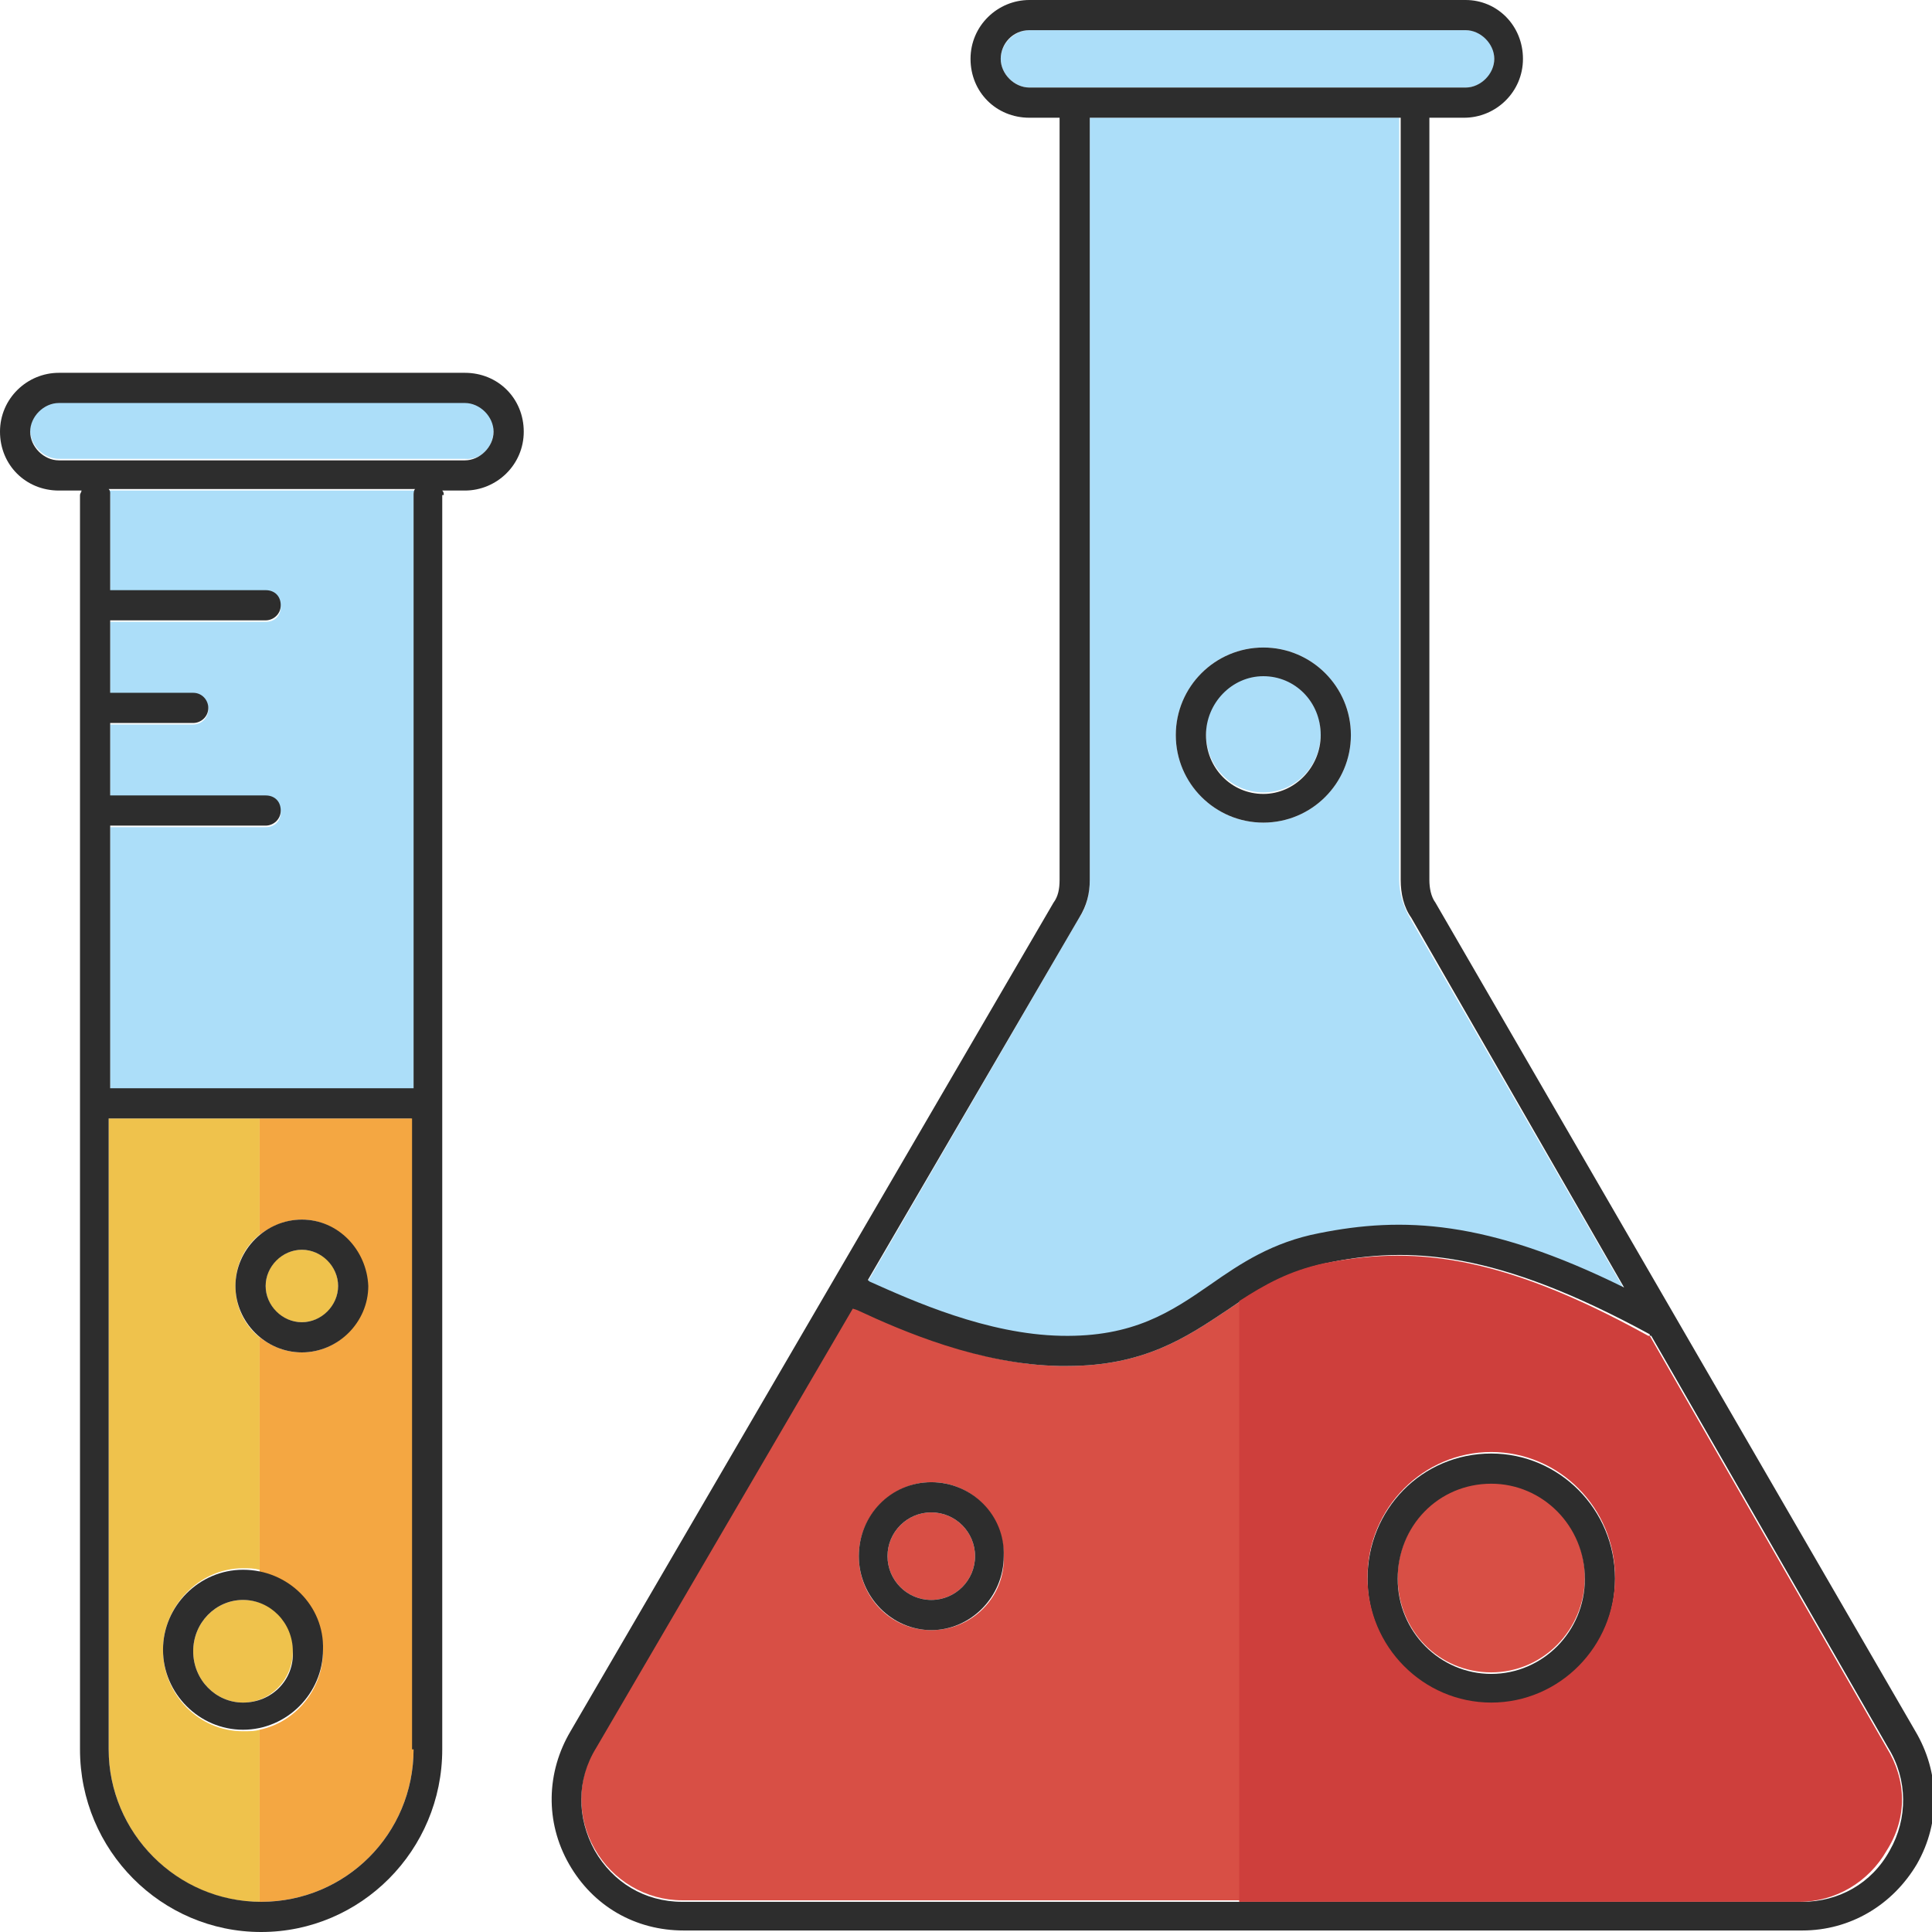 <?xml version="1.0" encoding="utf-8"?>
<!-- Generator: Adobe Illustrator 18.1.0, SVG Export Plug-In . SVG Version: 6.00 Build 0)  -->
<svg version="1.1" baseProfile="tiny" id="Layer_1" xmlns="http://www.w3.org/2000/svg" xmlns:xlink="http://www.w3.org/1999/xlink"
	 x="0px" y="0px" viewBox="0 0 128 128" xml:space="preserve">
<g>
	<path fill="#D84F45" d="M98.8,110.8c3.4,0,6.2-2.8,6.2-6.3s-2.8-6.3-6.2-6.3c-3.4,0-6.2,2.8-6.2,6.3S95.3,110.8,98.8,110.8z"/>
	<path fill="#ACDEF9" d="M99,3.9C99,2.8,98.1,2,97.1,2H68.2c-1,0-1.9,0.9-1.9,1.9s0.9,1.9,1.9,1.9h28.9C98.1,5.8,99,5,99,3.9z"/>
	<path fill="#D84F45" d="M61.7,100.2c-1.6,0-2.9,1.3-2.9,2.9c0,1.6,1.3,2.9,2.9,2.9c1.6,0,2.9-1.3,2.9-2.9
		C64.6,101.5,63.3,100.2,61.7,100.2z"/>
	<path fill="#D84F45" d="M81.3,86.8c-2.7,1.8-5.5,3.7-10.6,3.7h-0.5c-5.3-0.1-10.4-2.4-13.4-3.8l-0.3-0.1l-17,29.1
		c-1.3,2.1-1.3,4.7-0.1,6.8c1.2,2.1,3.4,3.4,5.8,3.4h37V86.2L81.3,86.8z M61.7,108c-2.7,0-4.8-2.2-4.8-4.9c0-2.7,2.2-4.9,4.8-4.9
		c2.7,0,4.8,2.2,4.8,4.9C66.6,105.8,64.4,108,61.7,108z"/>
	<path fill="#ACDEF9" d="M83.7,52.5c2.1,0,3.8-1.7,3.8-3.9c0-2.1-1.7-3.9-3.8-3.9c-2.1,0-3.8,1.7-3.8,3.9
		C79.9,50.8,81.6,52.5,83.7,52.5z"/>
	<path fill="#ACDEF9" d="M57.6,85c2.9,1.3,7.8,3.5,12.7,3.6c4.8,0.1,7.3-1.6,9.9-3.4c2-1.4,4.1-2.8,7.2-3.4
		c5.5-1.2,11.1-0.9,20.2,3.6L93.4,60.8c-0.4-0.7-0.7-1.6-0.7-2.5V7.8H72.2v50.5c0,0.9-0.2,1.8-0.7,2.5l-14,24.1L57.6,85z M83.7,42.9
		c3.2,0,5.8,2.6,5.8,5.8c0,3.2-2.6,5.8-5.8,5.8s-5.8-2.6-5.8-5.8C77.9,45.5,80.5,42.9,83.7,42.9z"/>
	<path fill="#ACDEF9" d="M32.7,28.5c0-1.1-0.9-1.9-1.9-1.9H3.9c-1,0-1.9,0.9-1.9,1.9s0.9,1.9,1.9,1.9h26.9
		C31.9,30.5,32.7,29.6,32.7,28.5z"/>
	<path fill="#ACDEF9" d="M7.3,32.8v6.4h10.3c0.5,0,1,0.4,1,1s-0.4,1-1,1H7.3V46h5.5c0.5,0,1,0.4,1,1c0,0.5-0.4,1-1,1H7.3v4.8h10.3
		c0.5,0,1,0.4,1,1s-0.4,1-1,1H7.3v17.4h19.9c0.1,0,0.1,0,0.2,0V32.8c0-0.1,0-0.2,0.1-0.3H7.2C7.2,32.5,7.3,32.7,7.3,32.8z"/>
	<ellipse fill="#EFC24C" cx="20" cy="85.2" rx="2.4" ry="2.4"/>
	<path fill="#EFC24C" d="M17.2,81.8v-7.7h-10v41.8c0,5.5,4.5,10.1,10,10.1v-11.4c-0.3,0.1-0.7,0.1-1.1,0.1c-2.9,0-5.3-2.4-5.3-5.4
		c0-2.9,2.4-5.4,5.3-5.4c0.4,0,0.7,0,1.1,0.1V88.6c-1-0.8-1.6-2-1.6-3.4C15.6,83.8,16.2,82.6,17.2,81.8z"/>
	<path fill="#F4A742" d="M27.4,74v41.9c0,5.6-4.5,10.1-10.1,10.1h-0.1v-11.4c2.4-0.5,4.2-2.7,4.2-5.2s-1.8-4.7-4.2-5.2V88.6
		c0.8,0.6,1.7,1,2.8,1c2.4,0,4.3-2,4.3-4.4c0-2.4-2-4.4-4.3-4.4c-1,0-2,0.4-2.8,1v-7.7h10C27.3,74.1,27.3,74,27.4,74z"/>
	<path fill="#EFC24C" d="M16.1,106c-1.8,0-3.3,1.5-3.3,3.4c0,1.9,1.5,3.4,3.3,3.4c1.8,0,3.3-1.5,3.3-3.4C19.5,107.5,18,106,16.1,106
		z"/>
	<path fill="#2D2D2D" d="M69.8,59.8l-32,54.9c-1.6,2.7-1.7,6-0.1,8.8s4.4,4.4,7.6,4.4h74.1c3.2,0,6-1.7,7.6-4.4
		c1.6-2.8,1.5-6.1-0.1-8.8L95.1,59.8c-0.3-0.4-0.4-1-0.4-1.5V7.8h2.3c2.1,0,3.9-1.7,3.9-3.9S99.2,0,97.1,0H68.2
		c-2.1,0-3.9,1.7-3.9,3.9s1.7,3.9,3.9,3.9h2v50.5C70.2,58.9,70.1,59.4,69.8,59.8z M109.4,88.5l15.7,27.3c1.3,2.1,1.3,4.7,0.1,6.8
		c-1.2,2.2-3.4,3.4-5.8,3.4H45.2c-2.5,0-4.6-1.3-5.8-3.4c-1.2-2.2-1.2-4.7,0.1-6.8l17-29.1l0.3,0.1c3,1.4,8.1,3.6,13.4,3.7
		c0.2,0,0.3,0,0.5,0c5.1,0,7.9-1.9,10.6-3.7c1.9-1.3,3.8-2.5,6.5-3.1c5.6-1.2,11.4-0.8,21.5,4.7C109.3,88.5,109.3,88.5,109.4,88.5z
		 M68.2,5.8c-1,0-1.9-0.9-1.9-1.9S67.1,2,68.2,2h28.9c1,0,1.9,0.9,1.9,1.9s-0.9,1.9-1.9,1.9H68.2z M71.5,60.8
		c0.5-0.8,0.7-1.6,0.7-2.5V7.8h20.6v50.5c0,0.9,0.2,1.8,0.7,2.5l14.1,24.5c-9.1-4.5-14.7-4.7-20.2-3.6c-3.1,0.6-5.2,2-7.2,3.4
		c-2.6,1.8-5.1,3.5-9.9,3.4c-4.9-0.1-9.8-2.3-12.7-3.6l-0.1-0.1L71.5,60.8z"/>
	<path fill="#2D2D2D" d="M90.6,104.6c0,4.6,3.7,8.3,8.2,8.3c4.5,0,8.2-3.7,8.2-8.3c0-4.6-3.7-8.3-8.2-8.3
		C94.2,96.3,90.6,100,90.6,104.6z M98.8,98.3c3.4,0,6.2,2.8,6.2,6.3s-2.8,6.3-6.2,6.3c-3.4,0-6.2-2.8-6.2-6.3S95.3,98.3,98.8,98.3z"
		/>
	<path fill="#2D2D2D" d="M61.7,98.2c-2.7,0-4.8,2.2-4.8,4.9c0,2.7,2.2,4.9,4.8,4.9s4.8-2.2,4.8-4.9C66.6,100.4,64.4,98.2,61.7,98.2z
		 M61.7,106c-1.6,0-2.9-1.3-2.9-2.9c0-1.6,1.3-2.9,2.9-2.9c1.6,0,2.9,1.3,2.9,2.9C64.6,104.7,63.3,106,61.7,106z"/>
	<path fill="#2D2D2D" d="M83.7,54.5c3.2,0,5.8-2.6,5.8-5.8c0-3.2-2.6-5.8-5.8-5.8s-5.8,2.6-5.8,5.8C77.9,51.9,80.5,54.5,83.7,54.5z
		 M83.7,44.8c2.1,0,3.8,1.7,3.8,3.9c0,2.1-1.7,3.9-3.8,3.9c-2.1,0-3.8-1.7-3.8-3.9C79.9,46.6,81.6,44.8,83.7,44.8z"/>
	<path fill="#2D2D2D" d="M29.4,32.8c0-0.1,0-0.2-0.1-0.3h1.5c2.1,0,3.9-1.7,3.9-3.9s-1.7-3.9-3.9-3.9H3.9c-2.1,0-3.9,1.7-3.9,3.9
		s1.7,3.9,3.9,3.9h1.5c0,0.1-0.1,0.2-0.1,0.3v83.1c0,6.7,5.4,12.1,12,12.1c6.6,0,12-5.4,12-12.1V32.8z M3.9,30.5
		c-1,0-1.9-0.9-1.9-1.9s0.9-1.9,1.9-1.9h26.9c1,0,1.9,0.9,1.9,1.9s-0.9,1.9-1.9,1.9H3.9z M27.4,115.9c0,5.6-4.5,10.1-10.1,10.1
		c-5.6,0-10.1-4.6-10.1-10.1V74.1h19.9c0.1,0,0.1,0,0.2,0V115.9z M27.4,32.8v39.3c-0.1,0-0.1,0-0.2,0H7.3V54.7h10.3c0.5,0,1-0.4,1-1
		s-0.4-1-1-1H7.3v-4.8h5.5c0.5,0,1-0.4,1-1c0-0.5-0.4-1-1-1H7.3v-4.8h10.3c0.5,0,1-0.4,1-1s-0.4-1-1-1H7.3v-6.4c0-0.1,0-0.2-0.1-0.3
		h20.3C27.4,32.5,27.4,32.7,27.4,32.8z"/>
	<path fill="#2D2D2D" d="M20,80.8c-2.4,0-4.4,2-4.4,4.4c0,2.4,2,4.4,4.4,4.4s4.4-2,4.4-4.4C24.3,82.8,22.4,80.8,20,80.8z M20,87.6
		c-1.3,0-2.4-1.1-2.4-2.4c0-1.3,1.1-2.4,2.4-2.4c1.3,0,2.4,1.1,2.4,2.4C22.4,86.5,21.3,87.6,20,87.6z"/>
	<path fill="#2D2D2D" d="M16.1,104c-2.9,0-5.3,2.4-5.3,5.3c0,2.9,2.4,5.3,5.3,5.3s5.3-2.4,5.3-5.3C21.5,106.4,19.1,104,16.1,104z
		 M16.1,112.8c-1.8,0-3.3-1.5-3.3-3.4c0-1.9,1.5-3.4,3.3-3.4c1.8,0,3.3,1.5,3.3,3.4C19.5,111.3,18,112.8,16.1,112.8z"/>
	<path fill="#CE3F3C" d="M125,115.8l-15.7-27.3c0,0-0.1,0-0.1,0c-10.1-5.6-15.9-5.9-21.5-4.8c-2.3,0.5-3.9,1.4-5.6,2.5V126h37.1
		c2.4,0,4.6-1.3,5.8-3.4C126.4,120.4,126.3,117.9,125,115.8z M98.8,112.8c-4.5,0-8.2-3.7-8.2-8.3c0-4.6,3.7-8.3,8.2-8.3
		c4.5,0,8.2,3.7,8.2,8.3C107,109.1,103.3,112.8,98.8,112.8z"/>
</g>
</svg>
